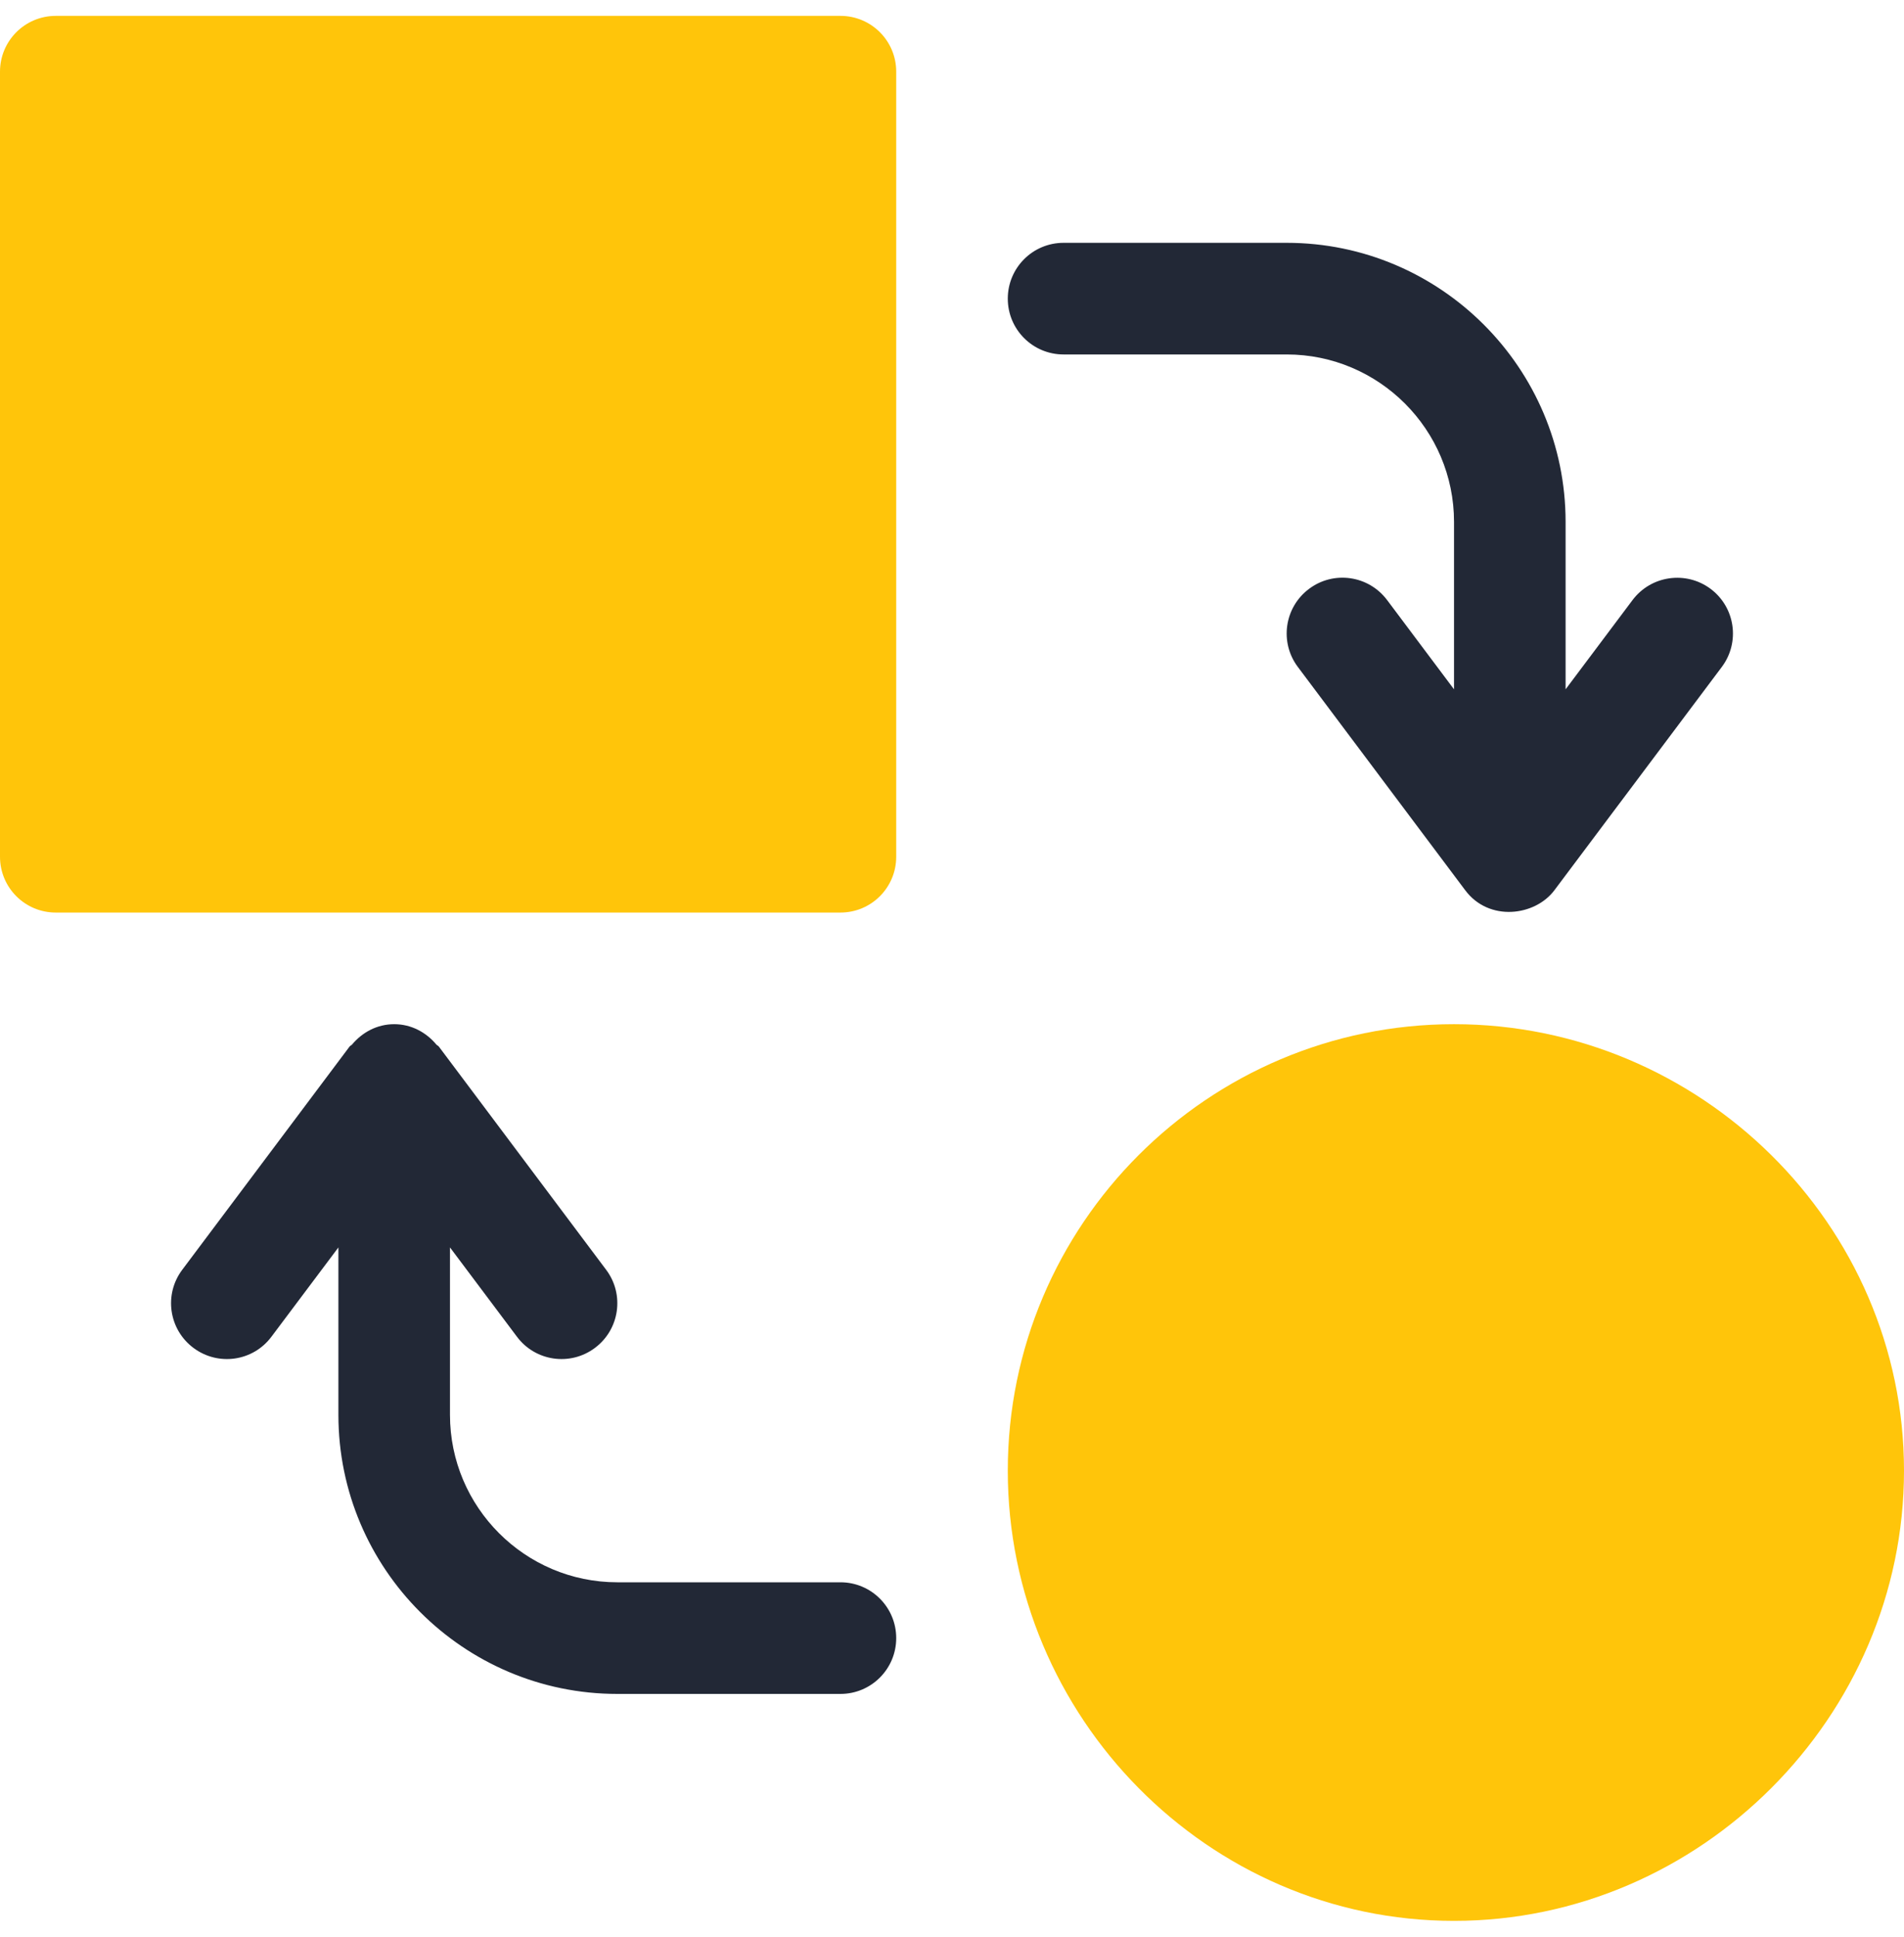 <svg width="60" height="61" viewBox="0 0 60 61" fill="none" xmlns="http://www.w3.org/2000/svg">
<g clip-path="url(#clip0_1140_1080)">
<path d="M1.758 28.742H26.484C27.456 28.742 28.242 27.956 28.242 26.984V2.258C28.242 1.286 27.456 0.5 26.484 0.5H1.758C0.786 0.5 0 1.286 0 2.258V26.984C0 27.956 0.786 28.742 1.758 28.742Z" fill="#FFC50A"/>
<path d="M40.547 7.648H33.516C32.544 7.648 31.758 8.435 31.758 9.406C31.758 10.378 32.544 11.164 33.516 11.164H40.547C43.455 11.164 45.82 13.53 45.82 16.438V21.711L43.711 18.899C43.125 18.12 42.025 17.965 41.251 18.547C40.473 19.129 40.315 20.231 40.899 21.007L46.172 28.038C46.919 29.04 48.374 28.855 48.984 28.038L54.258 21.007C54.841 20.231 54.683 19.129 53.906 18.547C53.131 17.969 52.031 18.123 51.446 18.899L49.336 21.711V16.438C49.336 11.591 45.393 7.648 40.547 7.648V7.648Z" fill="#222836"/>
<path d="M45.82 32.258C38.066 32.258 31.758 38.566 31.758 46.32C31.758 54.074 38.066 60.5 45.82 60.5C53.574 60.5 60 54.074 60 46.32C60 38.566 53.574 32.258 45.82 32.258Z" fill="#FFC50A"/>
<path d="M16.29 42.101C16.869 42.877 17.971 43.037 18.749 42.453C19.527 41.871 19.685 40.769 19.101 39.993L13.828 32.962C13.808 32.935 13.774 32.926 13.752 32.901C13.43 32.516 12.964 32.258 12.422 32.258C11.88 32.258 11.414 32.516 11.092 32.901C11.07 32.926 11.036 32.935 11.016 32.962L5.743 39.993C5.159 40.769 5.317 41.871 6.095 42.453C6.874 43.036 7.974 42.879 8.554 42.101L10.664 39.289V44.562C10.664 49.409 14.607 53.352 19.453 53.352H26.485C27.456 53.352 28.242 52.565 28.242 51.594C28.242 50.622 27.456 49.836 26.485 49.836H19.453C16.545 49.836 14.18 47.47 14.18 44.562V39.289L16.29 42.101Z" fill="#222836"/>
</g>
<defs>
<clipPath id="clip0_1140_1080">
<rect width="60" height="60" fill="white" transform="translate(0 0.5)"/>
</clipPath>
</defs>
</svg>
